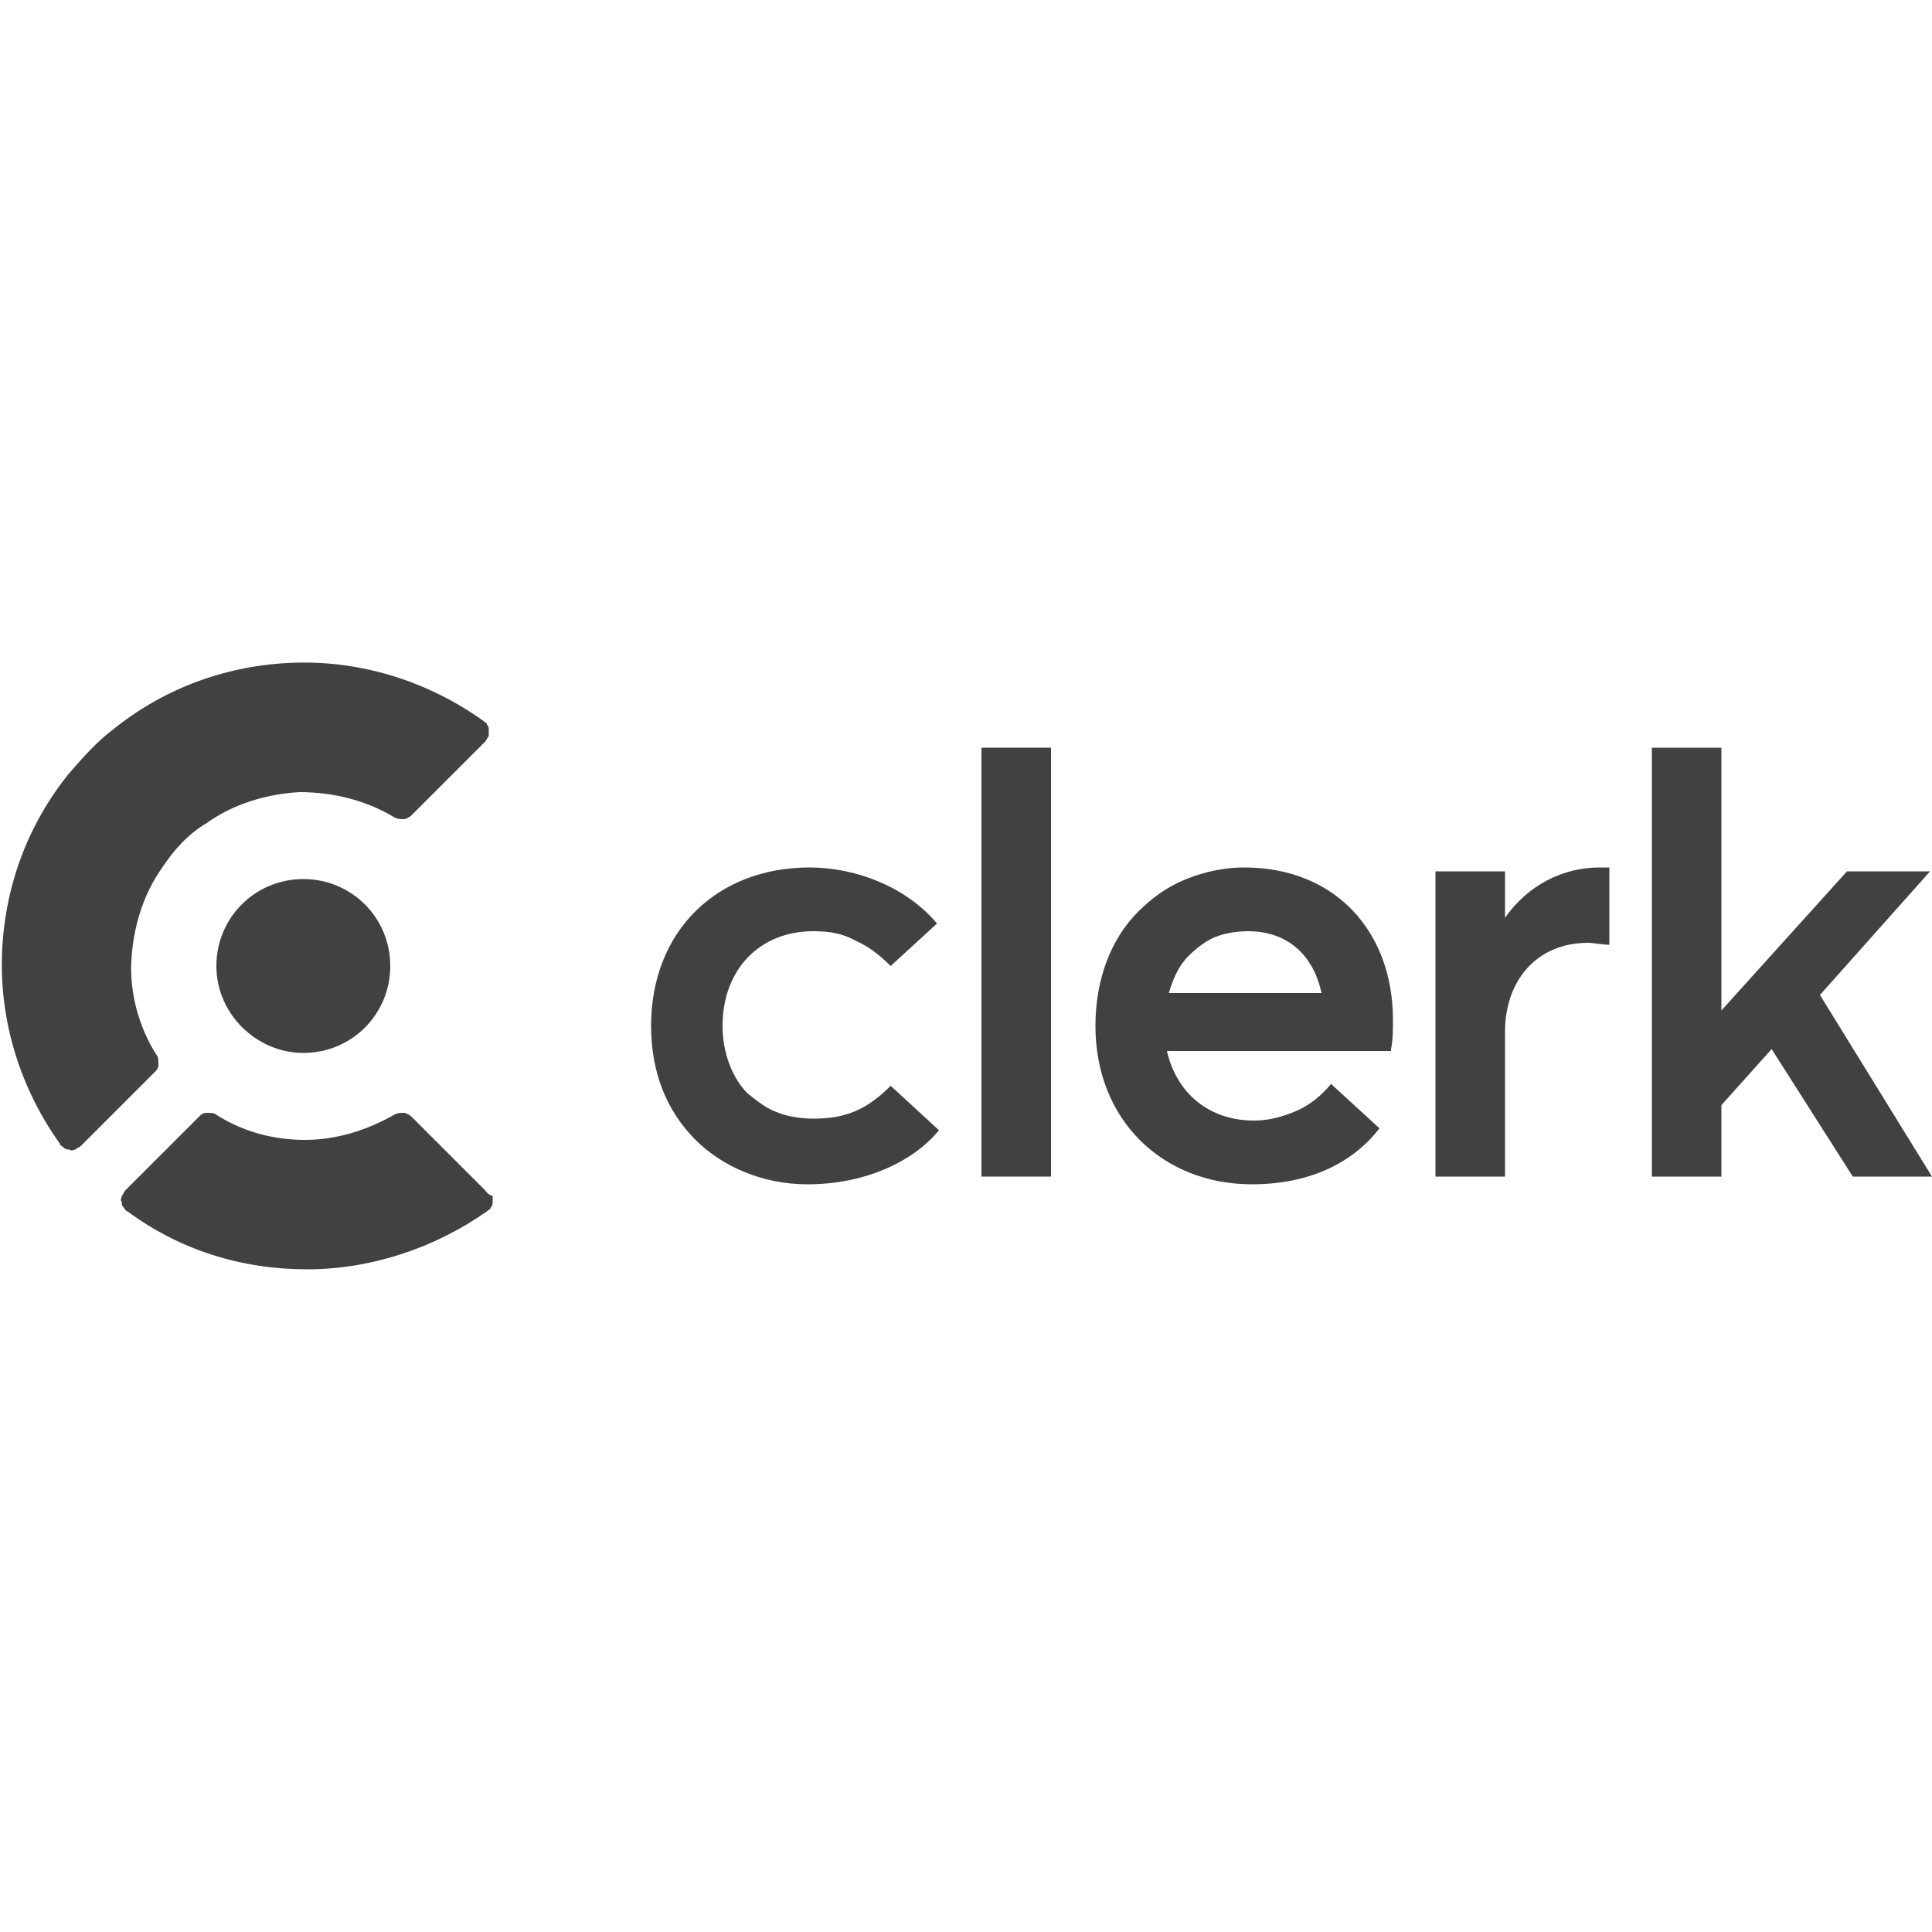 <?xml version="1.0" encoding="utf-8"?>
<!-- Generator: Adobe Illustrator 27.5.0, SVG Export Plug-In . SVG Version: 6.00 Build 0)  -->
<svg version="1.1" id="Layer_1" xmlns="http://www.w3.org/2000/svg" xmlns:xlink="http://www.w3.org/1999/xlink" x="0px" y="0px"
	 viewBox="0 0 100 100" style="enable-background:new 0 0 100 100;" xml:space="preserve">
<style type="text/css">
	.st0{fill:#404242;}
	.st1{fill:#D1D3D4;}
</style>
<path class="st0" d="M46.1,56.2c-0.5,0.5-1.1,1-1.8,1.3c-0.7,0.3-1.4,0.4-2.2,0.4c-0.6,0-1.3-0.1-1.8-0.3c-0.6-0.2-1.1-0.6-1.6-1
	c-0.8-0.8-1.3-2.1-1.3-3.5c0-2.9,1.9-4.9,4.7-4.9c0.8,0,1.5,0.1,2.2,0.5c0.7,0.3,1.3,0.8,1.8,1.3l2.4-2.2c-1.6-1.9-4.2-2.9-6.6-2.9
	c-4.8,0-8.2,3.3-8.2,8.2c0,2.4,0.8,4.4,2.3,5.9c1.4,1.4,3.5,2.3,5.8,2.3c3,0,5.5-1.2,6.8-2.8L46.1,56.2z"/>
<path class="st0" d="M50.8,38.7h3.6v22.2h-3.6V38.7z"/>
<path class="st0" d="M72,54.3c0.1-0.5,0.1-1,0.1-1.5c0-4.6-3-7.9-7.7-7.9c-1,0-2,0.2-3,0.6c-1,0.4-1.8,1-2.5,1.7
	c-1.4,1.4-2.2,3.5-2.2,5.9c0,4.9,3.5,8.2,8.1,8.2c3.1,0,5.3-1.2,6.6-2.9L69,56.2l-0.1-0.1c-0.5,0.6-1.1,1.1-1.8,1.4
	c-0.7,0.3-1.4,0.5-2.2,0.5c-2.3,0-4-1.4-4.5-3.6H72z M60.5,51.4c0.2-0.7,0.5-1.4,1-1.9c0.4-0.4,0.9-0.8,1.4-1
	c0.5-0.2,1.1-0.3,1.7-0.3c2.1,0,3.4,1.3,3.8,3.2H60.5z"/>
<path class="st0" d="M83.3,44.9v4c-0.4,0-0.8-0.1-1.1-0.1c-2.7,0-4.3,2-4.3,4.6v7.5h-3.6V45.1h3.6v2.4h0c1.2-1.7,3-2.6,4.9-2.6
	L83.3,44.9z"/>
<path class="st0" d="M91.7,54.3l-2.6,2.9v3.7h-3.6V38.7h3.6v13.6l6.5-7.2h4.3l-5.7,6.4l5.8,9.4h-4.1L91.7,54.3L91.7,54.3z"/>
<path class="st0" d="M25.1,38.4l-3.8,3.8c-0.1,0.1-0.3,0.2-0.4,0.2c-0.2,0-0.3,0-0.5-0.1c-1.5-0.9-3.2-1.3-4.9-1.3
	c-1.7,0.1-3.4,0.6-4.8,1.6C9.7,43.2,9,44,8.4,44.9c-1,1.4-1.5,3.1-1.6,4.8c-0.1,1.7,0.4,3.5,1.3,4.9c0.1,0.1,0.1,0.3,0.1,0.5
	c0,0.2-0.1,0.3-0.2,0.4l-3.8,3.8c-0.1,0.1-0.2,0.1-0.3,0.2c-0.1,0-0.2,0.1-0.3,0c-0.1,0-0.2,0-0.3-0.1c-0.1-0.1-0.2-0.1-0.2-0.2
	c-2-2.8-3.1-6.2-3-9.7c0.1-3.5,1.3-6.8,3.5-9.5c0.7-0.8,1.4-1.6,2.2-2.2c2.7-2.2,6-3.4,9.5-3.5c3.5-0.1,6.9,1,9.7,3
	c0.1,0.1,0.2,0.1,0.2,0.2c0.1,0.1,0.1,0.2,0.1,0.3c0,0.1,0,0.2,0,0.3C25.2,38.2,25.2,38.3,25.1,38.4z"/>
<path class="st0" d="M25.1,61.6l-3.8-3.8c-0.1-0.1-0.3-0.2-0.4-0.2c-0.2,0-0.3,0-0.5,0.1c-1.4,0.8-3,1.3-4.6,1.3
	c-1.6,0-3.2-0.4-4.6-1.3c-0.1-0.1-0.3-0.1-0.5-0.1c-0.2,0-0.3,0.1-0.4,0.2l-3.8,3.8c-0.1,0.1-0.1,0.2-0.2,0.3c0,0.1-0.1,0.2,0,0.3
	c0,0.1,0,0.2,0.1,0.3c0.1,0.1,0.1,0.2,0.2,0.2c2.7,2,5.9,3,9.3,3c3.3,0,6.6-1.1,9.3-3c0.1-0.1,0.2-0.1,0.2-0.2
	c0.1-0.1,0.1-0.2,0.1-0.3c0-0.1,0-0.2,0-0.3C25.2,61.8,25.2,61.7,25.1,61.6L25.1,61.6z"/>
<path class="st0" d="M15.7,54.5c2.5,0,4.5-2,4.5-4.5c0-2.5-2-4.5-4.5-4.5c-2.5,0-4.5,2-4.5,4.5C11.2,52.5,13.3,54.5,15.7,54.5z"/>
<rect x="-113.5" y="-1.8" class="st0" width="100" height="47"/>
<rect x="-113.5" y="51.2" class="st1" width="100" height="47"/>
</svg>
